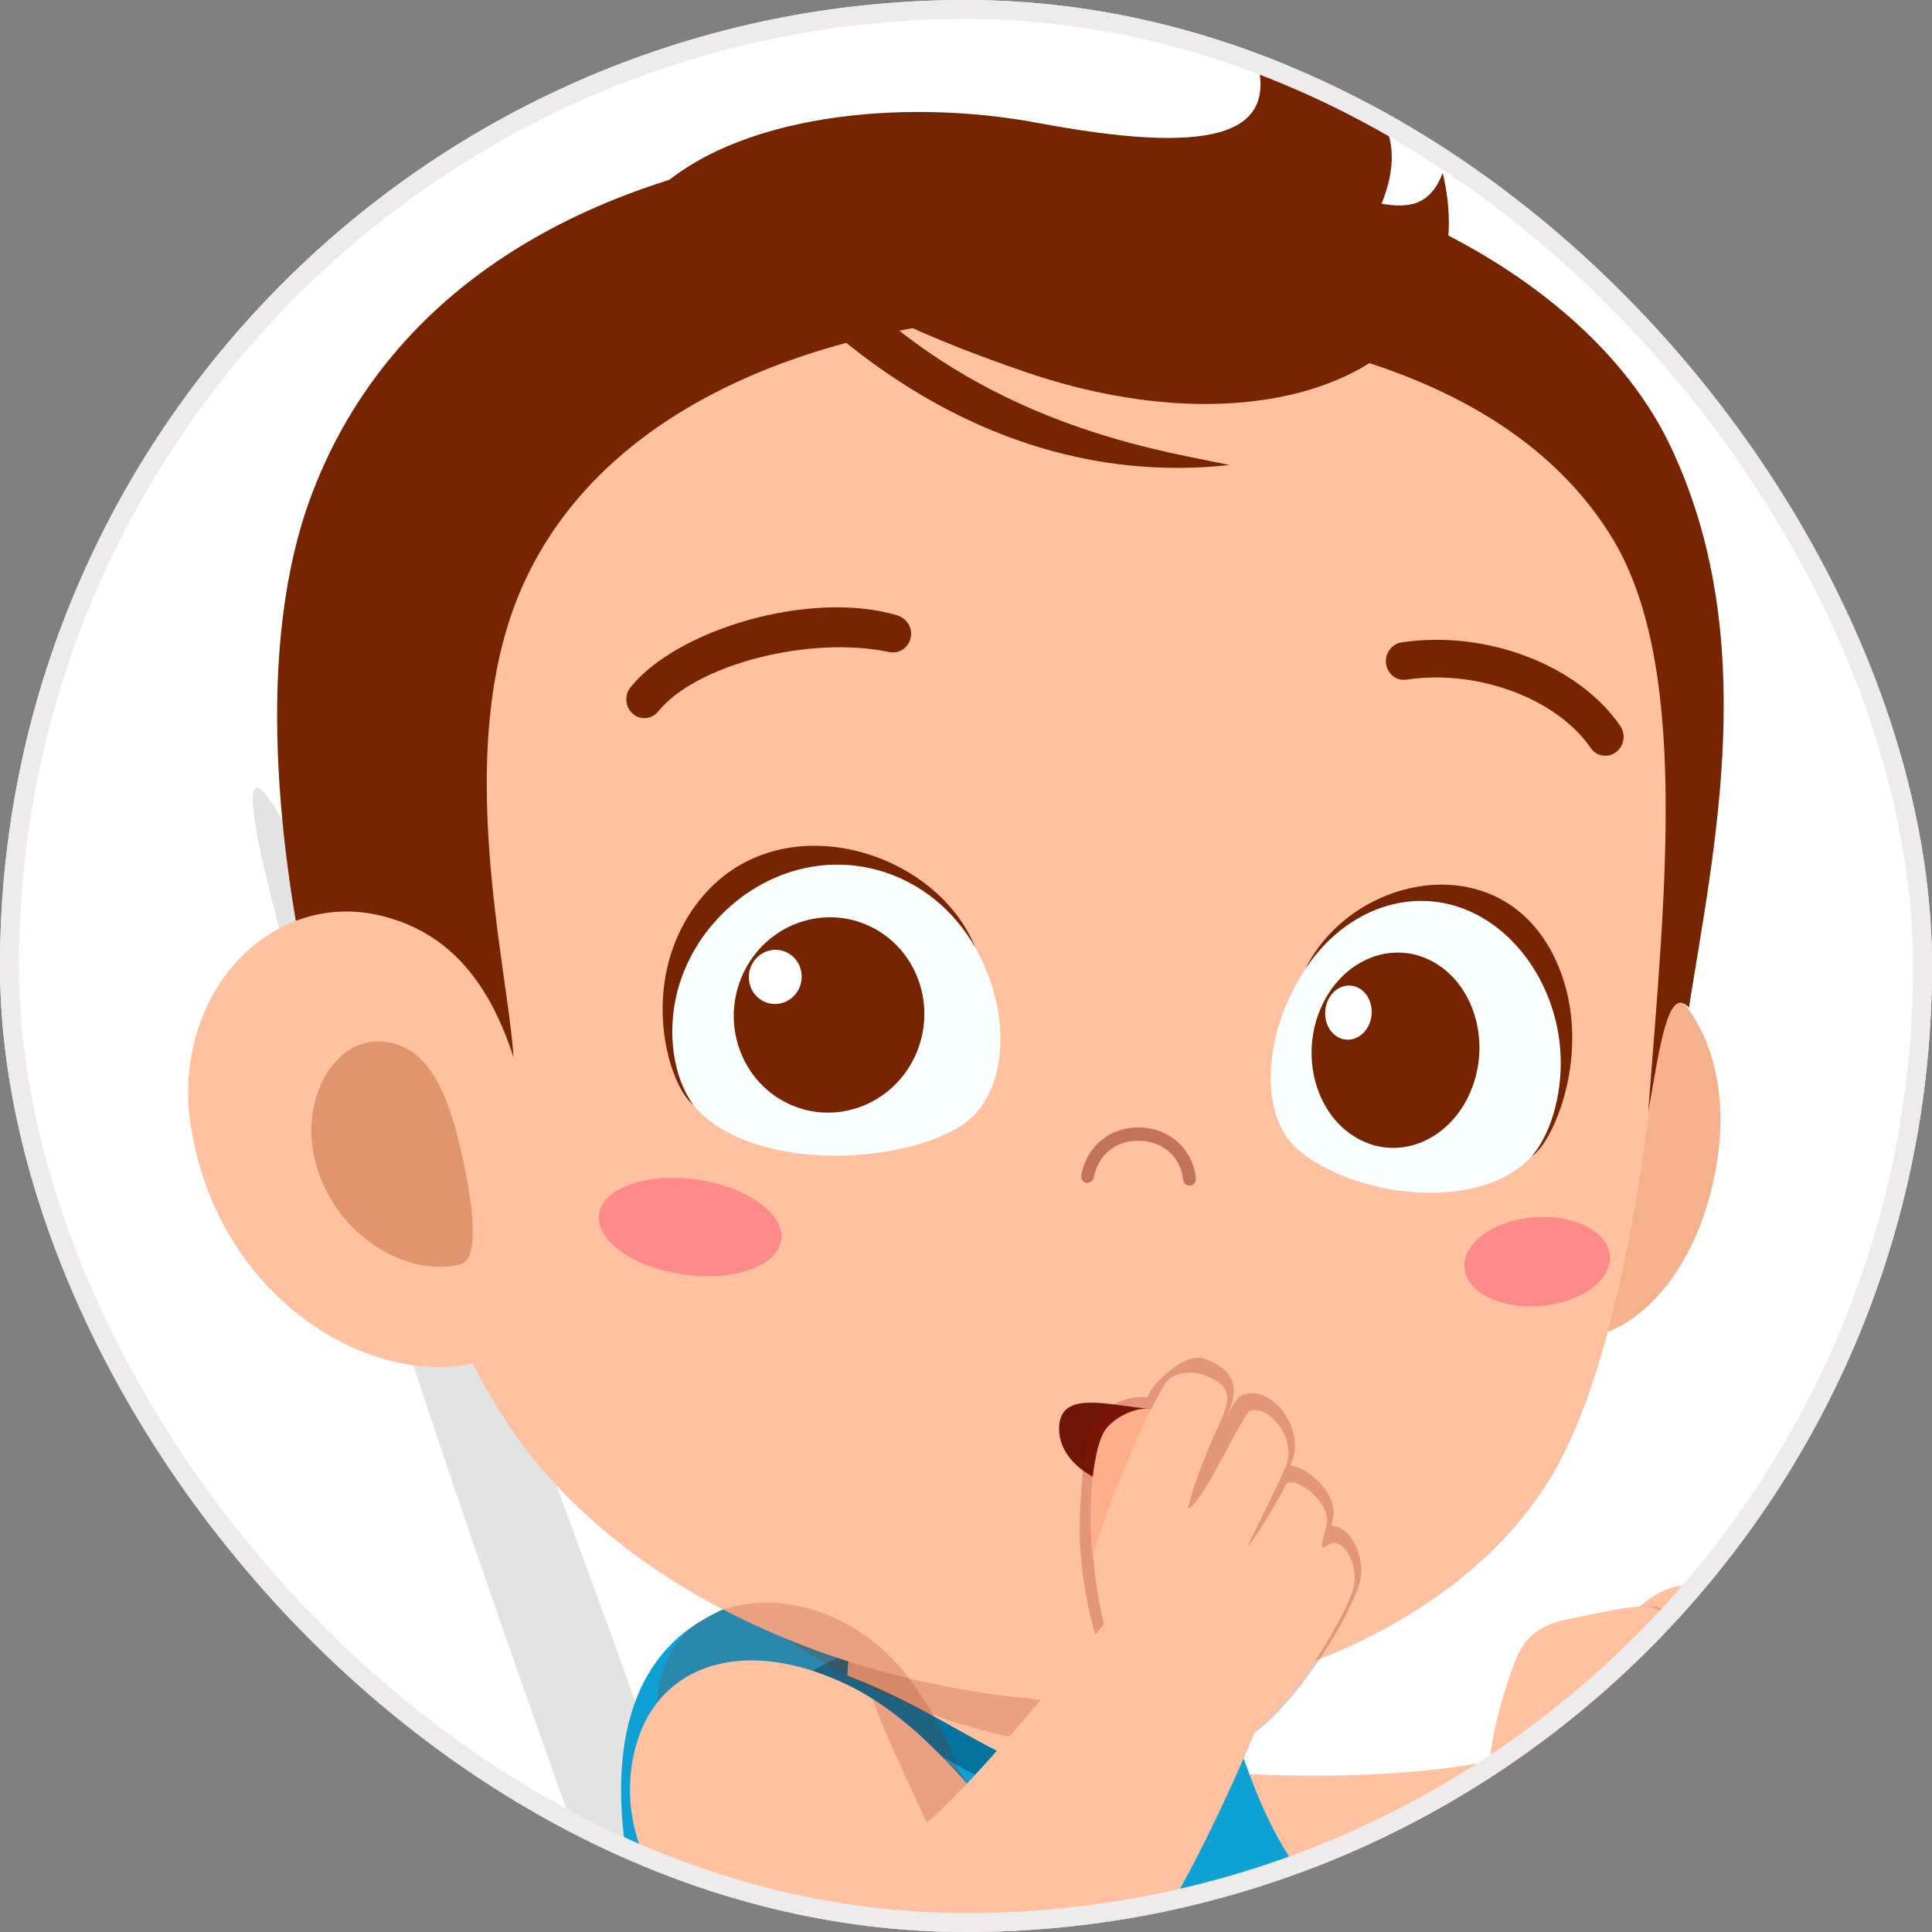 <svg xmlns="http://www.w3.org/2000/svg" width="102" height="102" viewBox="0 0 102 102" fill="none">
  <rect x="0" y="0" width="102" height="102" fill="#808080" stroke="none"/>
  <g clip-path="url(#clip0_2_1570)">
    <rect width="102" height="102" rx="51" fill="white"/>
    <path opacity="0.11" d="M50.413 145.098C49.024 145.593 39.64 122.825 29.451 94.245C19.262 65.665 12.128 42.095 13.517 41.6C14.905 41.105 24.29 63.873 34.479 92.453C44.667 121.033 51.801 144.603 50.413 145.098Z" fill="black"/>
    <path d="M74.591 120.609C79.958 124.704 92.475 126.127 96.824 128.421C97.78 127.043 99.547 119.256 100.093 117.767C94.793 117.715 90.918 111.139 84.046 107.651C81.372 106.294 77.082 106.013 74.231 107.539C71.386 109.061 74.188 116.952 74.591 120.609Z" fill="#FFC19F"/>
    <path d="M79.983 87.744C78.785 90.824 78.234 94.094 78.815 95.938C79.758 98.932 81.562 101.184 84.746 101.293C87.078 101.373 90.621 99.965 94.599 96.348C93.293 94.332 89.547 87.604 86.552 84.983C85.678 87.065 81.332 87.542 79.983 87.744Z" fill="#FFC19F"/>
    <path opacity="0.2" d="M83.488 96.161C85.623 99.124 90.713 99.085 93.342 96.584C92.667 95.997 90.851 88.795 88.256 87.033C85.21 86.088 84.144 90.074 83.246 89.465C83.931 90.951 85.209 94 83.488 96.161Z" fill="#93270D"/>
    <path d="M87.963 88.516C86.308 90.166 85.587 92.09 86.352 92.814C87.118 93.537 89.08 92.786 90.736 91.135C92.391 89.485 93.111 87.561 92.346 86.838C91.58 86.115 89.618 86.866 87.963 88.516Z" fill="#FFC19F"/>
    <path d="M85.284 86.145C83.86 87.981 83.419 89.949 84.3 90.542C85.18 91.134 87.049 90.126 88.473 88.291C89.897 86.456 90.338 84.487 89.458 83.895C88.577 83.302 86.709 84.31 85.284 86.145Z" fill="#FFC19F"/>
    <path d="M90.717 90.717C88.766 92.027 87.687 93.84 88.307 94.766C88.926 95.692 91.01 95.381 92.961 94.07C94.912 92.76 95.991 90.948 95.371 90.022C94.751 89.096 92.668 89.407 90.717 90.717Z" fill="#FFC19F"/>
    <path d="M91.9 93.694C90 94.593 88.783 96.119 89.181 97.102C89.579 98.084 91.443 98.151 93.342 97.251C95.243 96.352 96.46 94.826 96.061 93.844C95.663 92.862 93.8 92.794 91.9 93.694Z" fill="#FFC19F"/>
    <path opacity="0.2" d="M88.51 86.163C88.888 87.395 88.635 88.643 85.505 89.581C83.509 90.181 81.177 89.709 80.853 88.461C80.528 87.213 83.77 85.701 85.928 85.024C88.085 84.347 88.266 85.37 88.51 86.163Z" fill="#93270D"/>
    <path d="M87.696 85.159C89.159 87.862 85.448 89.237 83.17 89.952C80.892 90.667 79.248 89.973 79.627 88.778C80.078 87.355 80.408 85.953 82.75 85.493C85.059 85.04 87.298 84.424 87.696 85.159Z" fill="#FFC19F"/>
    <path d="M68.841 105.069C65.951 105.004 62.58 104.339 60.822 102.889C59.004 101.388 57.316 97.7 56.666 92.84C66.549 94.109 75.654 94.192 82.076 92.142C81.984 93.534 84.73 99.521 83.805 101.271C80.981 102.792 74.436 105.195 68.841 105.069Z" fill="#FFC19F"/>
    <path d="M63.251 87.525C64.687 88.236 65.306 93.54 67.868 97.711C70.695 102.313 77.136 107.865 79.386 115.936C77.176 120.339 70.081 122.556 63.442 125.492C57.259 128.226 47.906 131.138 44.187 130.85C41.371 125.435 35.531 109.039 33.508 100.229C31.832 92.925 33.093 87.74 37.248 85.443C39.459 84.219 47.714 79.835 63.251 87.525Z" fill="#0FA1D3"/>
    <path d="M58.217 96.062C60.581 96.209 61.894 95.219 62.452 94.187C63.338 92.55 63.021 89.303 62.081 86.433C56.243 85.275 48.229 85.224 42.934 88.181C42.07 88.836 42.323 89.778 43.653 90.132C45.836 90.711 48.619 92.103 50.341 93.08C52.687 94.412 55.92 95.919 58.217 96.062Z" fill="#04739E"/>
    <path d="M62.762 75.938L61.87 89.315C62.054 92.449 60.708 94.897 57.296 94.143C52.38 93.057 50.154 90.534 44.735 88.465L45.527 76.822L62.762 75.938Z" fill="#FFC19F"/>
    <path opacity="0.2" d="M64.807 88.958C62.248 93.503 52.997 93.149 44.143 88.166C35.29 83.183 30.187 75.458 32.745 70.913C35.304 66.367 44.555 66.721 53.408 71.704C62.262 76.687 67.365 84.411 64.807 88.958Z" fill="#93270D"/>
    <path d="M90.685 61.115C89.651 68.191 84.989 71.661 82.004 70.355C79.706 69.349 79.716 62.898 80.124 59.517C80.66 55.079 82.984 50.901 85.214 50.991C88.707 51.133 91.524 55.373 90.685 61.115Z" fill="#F4B18C"/>
    <path d="M87.499 30.978C85.142 16.453 71.31 9.477 55.214 9.095C40.156 8.738 23.191 14.393 18.71 30.859C14.94 44.707 20.922 66.648 27.003 75.468C33.919 85.498 47.972 90.02 58.691 89.846C67.237 89.706 77.61 85.399 82.045 77.713C87.833 67.68 89.076 40.696 87.499 30.978Z" fill="#FFC19F"/>
    <path d="M57.352 62.453C57.514 62.457 57.716 62.345 57.748 62.174C57.974 60.96 58.921 60.195 60.161 60.226C61.408 60.257 62.335 61.084 62.468 62.285C62.49 62.476 62.659 62.614 62.842 62.591C63.028 62.569 63.16 62.394 63.139 62.202C62.968 60.664 61.75 59.564 60.179 59.524C58.616 59.486 57.373 60.498 57.085 62.042C57.05 62.233 57.169 62.416 57.352 62.453Z" fill="#C4735B"/>
    <path d="M34.158 37.904C34.384 37.87 34.597 37.753 34.754 37.558C36.757 35.071 42.783 33.536 46.946 34.426C47.46 34.536 47.97 34.2 48.082 33.663C48.194 33.127 47.859 32.631 47.351 32.482C42.779 31.134 35.755 33.22 33.29 36.284C32.951 36.705 33.004 37.331 33.408 37.683C33.626 37.873 33.898 37.944 34.158 37.904Z" fill="#772400"/>
    <path d="M84.55 39.879C84.807 39.936 85.085 39.884 85.316 39.711C85.747 39.389 85.848 38.768 85.541 38.325C83.318 35.098 78.462 33.247 73.998 33.915C73.474 33.995 73.106 34.498 73.177 35.04C73.248 35.584 73.728 35.965 74.252 35.881C77.994 35.316 82.178 36.868 83.983 39.491C84.124 39.696 84.329 39.828 84.55 39.879Z" fill="#772400"/>
    <path d="M84.99 66.289C85.097 67.582 83.466 68.773 81.347 68.949C79.228 69.124 77.423 68.219 77.316 66.926C77.208 65.633 78.839 64.443 80.959 64.267C83.078 64.091 84.883 64.997 84.99 66.289Z" fill="#FF8A8A"/>
    <path d="M16.499 25.991C13.339 34.234 14.793 45.437 16.443 52.81C18.303 53.335 24.397 55.322 27.093 57.264C27.615 53.729 23.32 40.283 27.655 30.787C33.027 19.019 48.86 16.194 57.786 16.703C70.19 17.412 80.137 20.601 84.952 28.135C89.215 34.804 87.941 46.795 87.015 58.703C87.609 55.478 88.032 51.941 89.168 53.197C90.521 44.647 92.974 33.506 88.143 23.456C84.202 15.259 72.026 7.217 52.142 7.194C33.302 7.172 21.026 14.182 16.499 25.991Z" fill="#772400"/>
    <path d="M10.125 59.775C11.753 68.817 19.726 73.26 25.113 71.949C29.263 70.94 28.972 63.94 27.955 59.079C26.968 54.361 25.237 49.601 20.146 48.351C14.168 46.883 8.851 52.702 10.125 59.775Z" fill="#FFC19F"/>
    <path d="M16.642 61.312C17.639 65.257 21.577 67.5 24.341 66.734C25.218 66.491 25.083 64.19 24.445 61.215C23.727 57.872 22.703 55.266 20.291 54.995C17.68 54.703 15.804 58 16.642 61.312Z" fill="#E0956C"/>
    <path d="M41.243 65.467C41.046 66.851 38.734 67.665 36.078 67.287C33.423 66.909 31.43 65.482 31.627 64.098C31.825 62.715 34.136 61.9 36.792 62.278C39.447 62.656 41.44 64.084 41.243 65.467Z" fill="#FF8A8A"/>
    <path d="M76.169 9.127C75.528 10.814 74.428 11.015 72.937 10.753C74.37 7.282 73.215 3.971 66.372 3.242C67.424 7.213 63.795 8.176 54.791 6.489C47.57 5.136 38.633 6.062 34.378 10.345C35.895 10.338 40.624 14.679 41.798 15.571C42.884 16.396 51.531 26.008 64.907 24.552C62.047 23.906 53.423 22.823 46.109 16.311C48.103 17.391 51.047 18.584 54.146 19.643C67.385 24.167 78.556 19.22 76.169 9.127Z" fill="#772400"/>
    <path d="M69.009 51.011C66.536 54.699 66.563 58.906 68.431 60.602C71.246 63.158 78.205 64.21 81.023 60.878C83.753 57.65 82.897 51.459 78.933 48.608C75.461 46.111 71.402 47.442 69.009 51.011Z" fill="#F9FEFF"/>
    <path d="M82.109 50.631C79.252 44.563 71.409 46.157 68.926 51.136C71.398 47.45 75.611 46.508 78.82 48.814C80.804 50.241 82.128 52.665 82.365 55.298C82.553 57.397 82.001 59.712 80.868 61.053C82.131 60.204 84.21 55.093 82.109 50.631Z" fill="#772400"/>
    <path d="M69.699 53.3C68.62 55.888 69.527 58.948 71.724 60.133C73.92 61.319 76.575 60.182 77.653 57.594C78.731 55.006 77.824 51.946 75.628 50.761C73.431 49.575 70.776 50.712 69.699 53.3Z" fill="#772400"/>
    <path d="M70.086 52.865C69.787 53.584 70.038 54.432 70.648 54.761C71.257 55.09 71.994 54.775 72.293 54.057C72.592 53.339 72.341 52.49 71.732 52.161C71.122 51.832 70.385 52.147 70.086 52.865Z" fill="#FEFFFE"/>
    <path d="M51.408 49.88C53.674 53.85 53.046 58.018 50.698 59.463C47.16 61.641 39.163 61.804 36.456 58.142C33.836 54.596 35.681 48.566 40.558 46.241C44.828 44.205 49.216 46.038 51.408 49.88Z" fill="#F9FEFF"/>
    <path d="M36.687 47.845C40.772 42.19 49.391 44.763 51.484 50.015C49.22 46.047 44.603 44.58 40.655 46.46C38.215 47.624 36.377 49.859 35.736 52.44C35.226 54.498 35.519 56.863 36.608 58.335C35.303 57.335 33.684 52.004 36.687 47.845Z" fill="#772400"/>
    <path d="M39.234 51.401C38.033 53.982 39.089 57.051 41.594 58.256C44.099 59.461 47.104 58.346 48.306 55.766C49.508 53.186 48.452 50.117 45.946 48.912C43.442 47.707 40.436 48.822 39.234 51.401Z" fill="#772400"/>
    <path d="M39.671 50.97C39.337 51.686 39.63 52.537 40.326 52.871C41.02 53.206 41.855 52.897 42.188 52.181C42.522 51.465 42.228 50.614 41.533 50.279C40.838 49.945 40.004 50.254 39.671 50.97Z" fill="#FEFFFE"/>
    <path opacity="0.2" d="M49.966 100.406C47.232 103.031 41.95 101.965 38.171 98.026C34.391 94.088 33.544 88.767 36.279 86.142C39.014 83.518 44.677 84.229 47.971 88.582C50.851 92.389 52.701 97.782 49.966 100.406Z" fill="#93270D"/>
    <path d="M59.31 78.456C57.249 78.198 55.736 76.726 55.931 75.169C56.126 73.612 58.047 74.06 60.108 74.318C62.17 74.576 63.59 74.546 63.395 76.103C63.201 77.661 61.372 78.714 59.31 78.456Z" fill="#701608"/>
    <path d="M51.023 109.213C43.16 107.098 38.962 103.843 36.147 101.127C33.485 98.558 32.59 94.777 33.77 91.569C35.176 87.75 39.553 86.396 44.873 89.017C48.53 90.82 51.646 94.704 54.813 98.784C54.813 98.784 54 107.37 51.023 109.213Z" fill="#FFC19F"/>
    <path opacity="0.19" d="M46.082 89.699C47.151 90.203 52.613 94.979 53.862 97.618C55.041 100.109 51.184 102.358 50.346 99.733C49.508 97.108 46.786 91.949 46.082 89.699Z" fill="#91160D"/>
    <path opacity="0.25" d="M65.428 73.727L65.346 73.844C65.103 74.118 64.921 74.532 64.686 74.953C65.009 74.271 65.303 73.545 65.032 72.878C64.831 72.381 64.371 72.019 63.578 71.73C62.614 71.376 60.936 72.906 60.576 73.741C60.538 73.796 58.943 73.492 57.628 75.153C57.265 75.611 56.895 79.916 57.032 81.763C57.48 87.825 59.691 90.139 60.415 90.972C62.432 92.802 64.031 93.014 65.94 91.705C67.29 90.778 68.627 89.155 69.686 87.568C70.802 85.895 71.611 84.258 71.794 83.513C72.041 82.515 71.631 81.258 70.9 80.764C70.706 80.635 70.501 80.566 70.283 80.568C70.328 80.401 70.366 80.224 70.39 80.049C70.534 79.044 69.588 78.07 68.915 77.664C68.63 77.492 68.361 77.393 68.118 77.365L68.178 77.233C68.665 76.125 68.145 74.881 67.452 74.191C66.855 73.602 66.149 73.402 65.56 73.667L65.428 73.727Z" fill="#91160D"/>
    <path d="M60.279 102.978C58.572 105.387 55.715 108.69 52.221 109.274C49.185 109.781 44.599 105.202 43.212 100.35C49.804 96.397 51.419 93.908 60.423 83.188C61.528 84.227 66.163 87.637 67.02 89.573C65.747 92.757 63.008 99.126 60.279 102.978Z" fill="#FFC19F"/>
    <path d="M58.436 75.38C59.299 74.376 61.285 73.83 61.596 75.171C61.846 76.247 58.483 82.999 57.721 82.262C57.403 80.535 57.572 76.385 58.436 75.38Z" fill="#FFAE8A"/>
    <path d="M67.925 78.318C68.467 77.932 70.205 79.326 70.057 80.376C69.945 81.164 69.457 82.047 70.122 81.564C70.855 81.033 71.767 82.583 71.469 83.79C71.119 85.202 68.398 89.92 65.815 91.691C64.17 92.819 62.823 92.741 60.908 91C59.565 89.445 58.064 86.786 57.714 82.104C58.525 79.27 60.426 74.79 61.491 73.105C61.785 72.469 62.866 72.338 63.567 72.594C65.129 73.166 64.948 73.927 64.398 75.124C63.777 76.475 63.082 78.137 62.707 79.663C63.496 79.298 64.945 75.975 65.92 74.517C66.969 74.05 68.51 76.001 67.882 77.428C67.278 78.801 66.279 80.734 65.856 81.681C66.434 80.976 67.399 79.335 67.925 78.318Z" fill="#FFC19F"/>
    <path d="M60.025 82.32C60.025 82.32 60.098 82.344 60.161 82.406C60.224 82.466 60.254 82.541 60.254 82.541C60.254 82.541 60.181 82.517 60.118 82.456C60.055 82.395 60.025 82.32 60.025 82.32Z" fill="#FFC19F"/>
  </g>
  <rect x="0.5" y="0.5" width="101" height="101" rx="50.5" stroke="#EDEBEB"/>
  <defs>
    <clipPath id="clip0_2_1570">
      <rect width="102" height="102" rx="51" fill="white"/>
    </clipPath>
  </defs>
</svg>